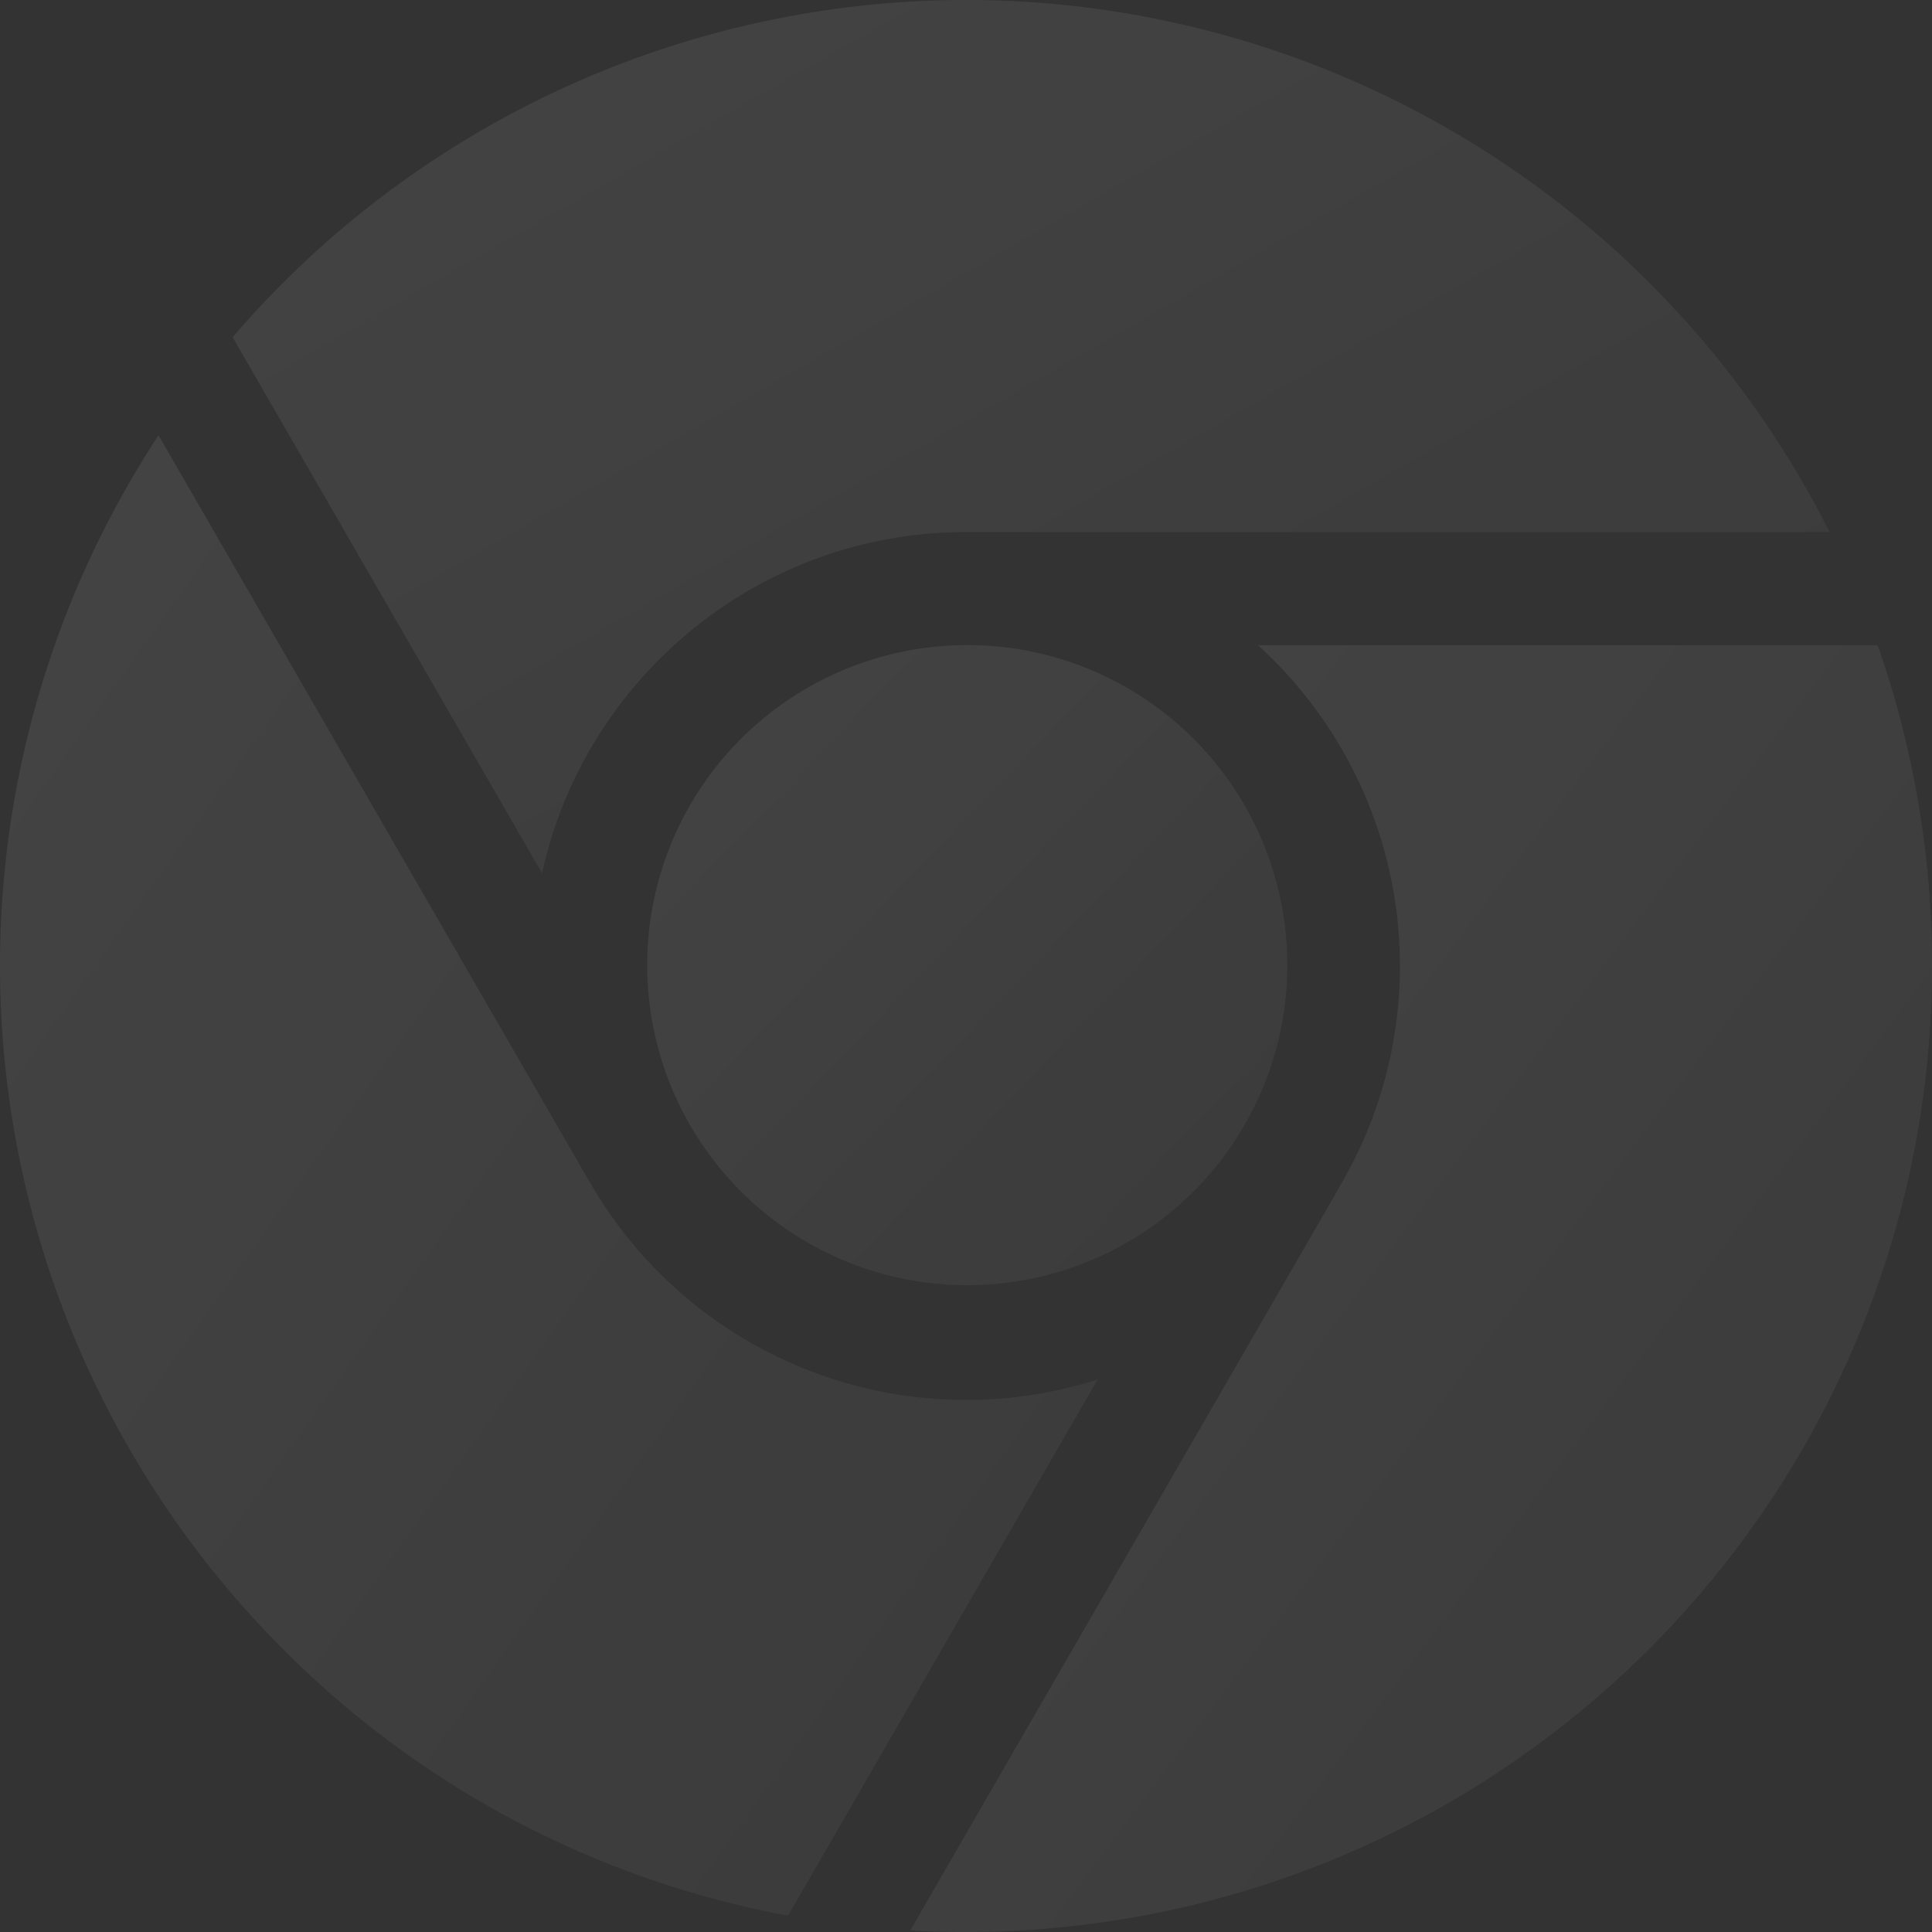 <svg xmlns="http://www.w3.org/2000/svg" width="793.711" height="793.711" viewBox="0 0 793.711 793.711">
    <rect x="0" y="0" width="793.711" height="793.711" fill="#333333" stroke="none"/>
    <defs>
        <style>
            .cls-1{opacity:.081;fill:url(#linear-gradient)}
        </style>
        <linearGradient id="linear-gradient" x1=".266" x2="1.273" y1="-.191" y2=".777" gradientUnits="objectBoundingBox">
            <stop offset="0" stop-color="#fff"/>
            <stop offset="1" stop-color="#fff" stop-opacity=".424"/>
        </linearGradient>
    </defs>
    <g id="chrome" transform="translate(0 -95)">
        <circle id="Ellipse_3254" cx="131.5" cy="131.5" r="131.5" class="cls-1" data-name="Ellipse 3254" transform="translate(265.875 360)"/>
        <path id="Path_50172" d="M188.779 358.739c17.505-80.045 88.937-140.158 174.159-140.158h354.785a397.076 397.076 0 0 0-635.4-102.345q-10.813 10.813-20.675 22.3z" class="cls-1" data-name="Path 50172" transform="translate(33.917 95)"/>
        <path id="Path_50173" d="M450.927 503.266a178.242 178.242 0 0 1-208.935-81.648 22.88 22.88 0 0 1-.643-1.031L65.126 115.36A397.128 397.128 0 0 0 116.235 614a394 394 0 0 0 207.522 109.532z" class="cls-1" data-name="Path 50173" transform="translate(0 158.473)"/>
        <path id="Path_50174" d="M384.076 171a177.979 177.979 0 0 1 33.889 221.749c-.158.3-.295.612-.467.912L241.239 698.954c7.591.428 15.218.67 22.883.67a396.852 396.852 0 0 0 396.855-396.856A397.3 397.3 0 0 0 638.66 171z" class="cls-1" data-name="Path 50174" transform="translate(132.734 189.087)"/>
    </g>
</svg>
